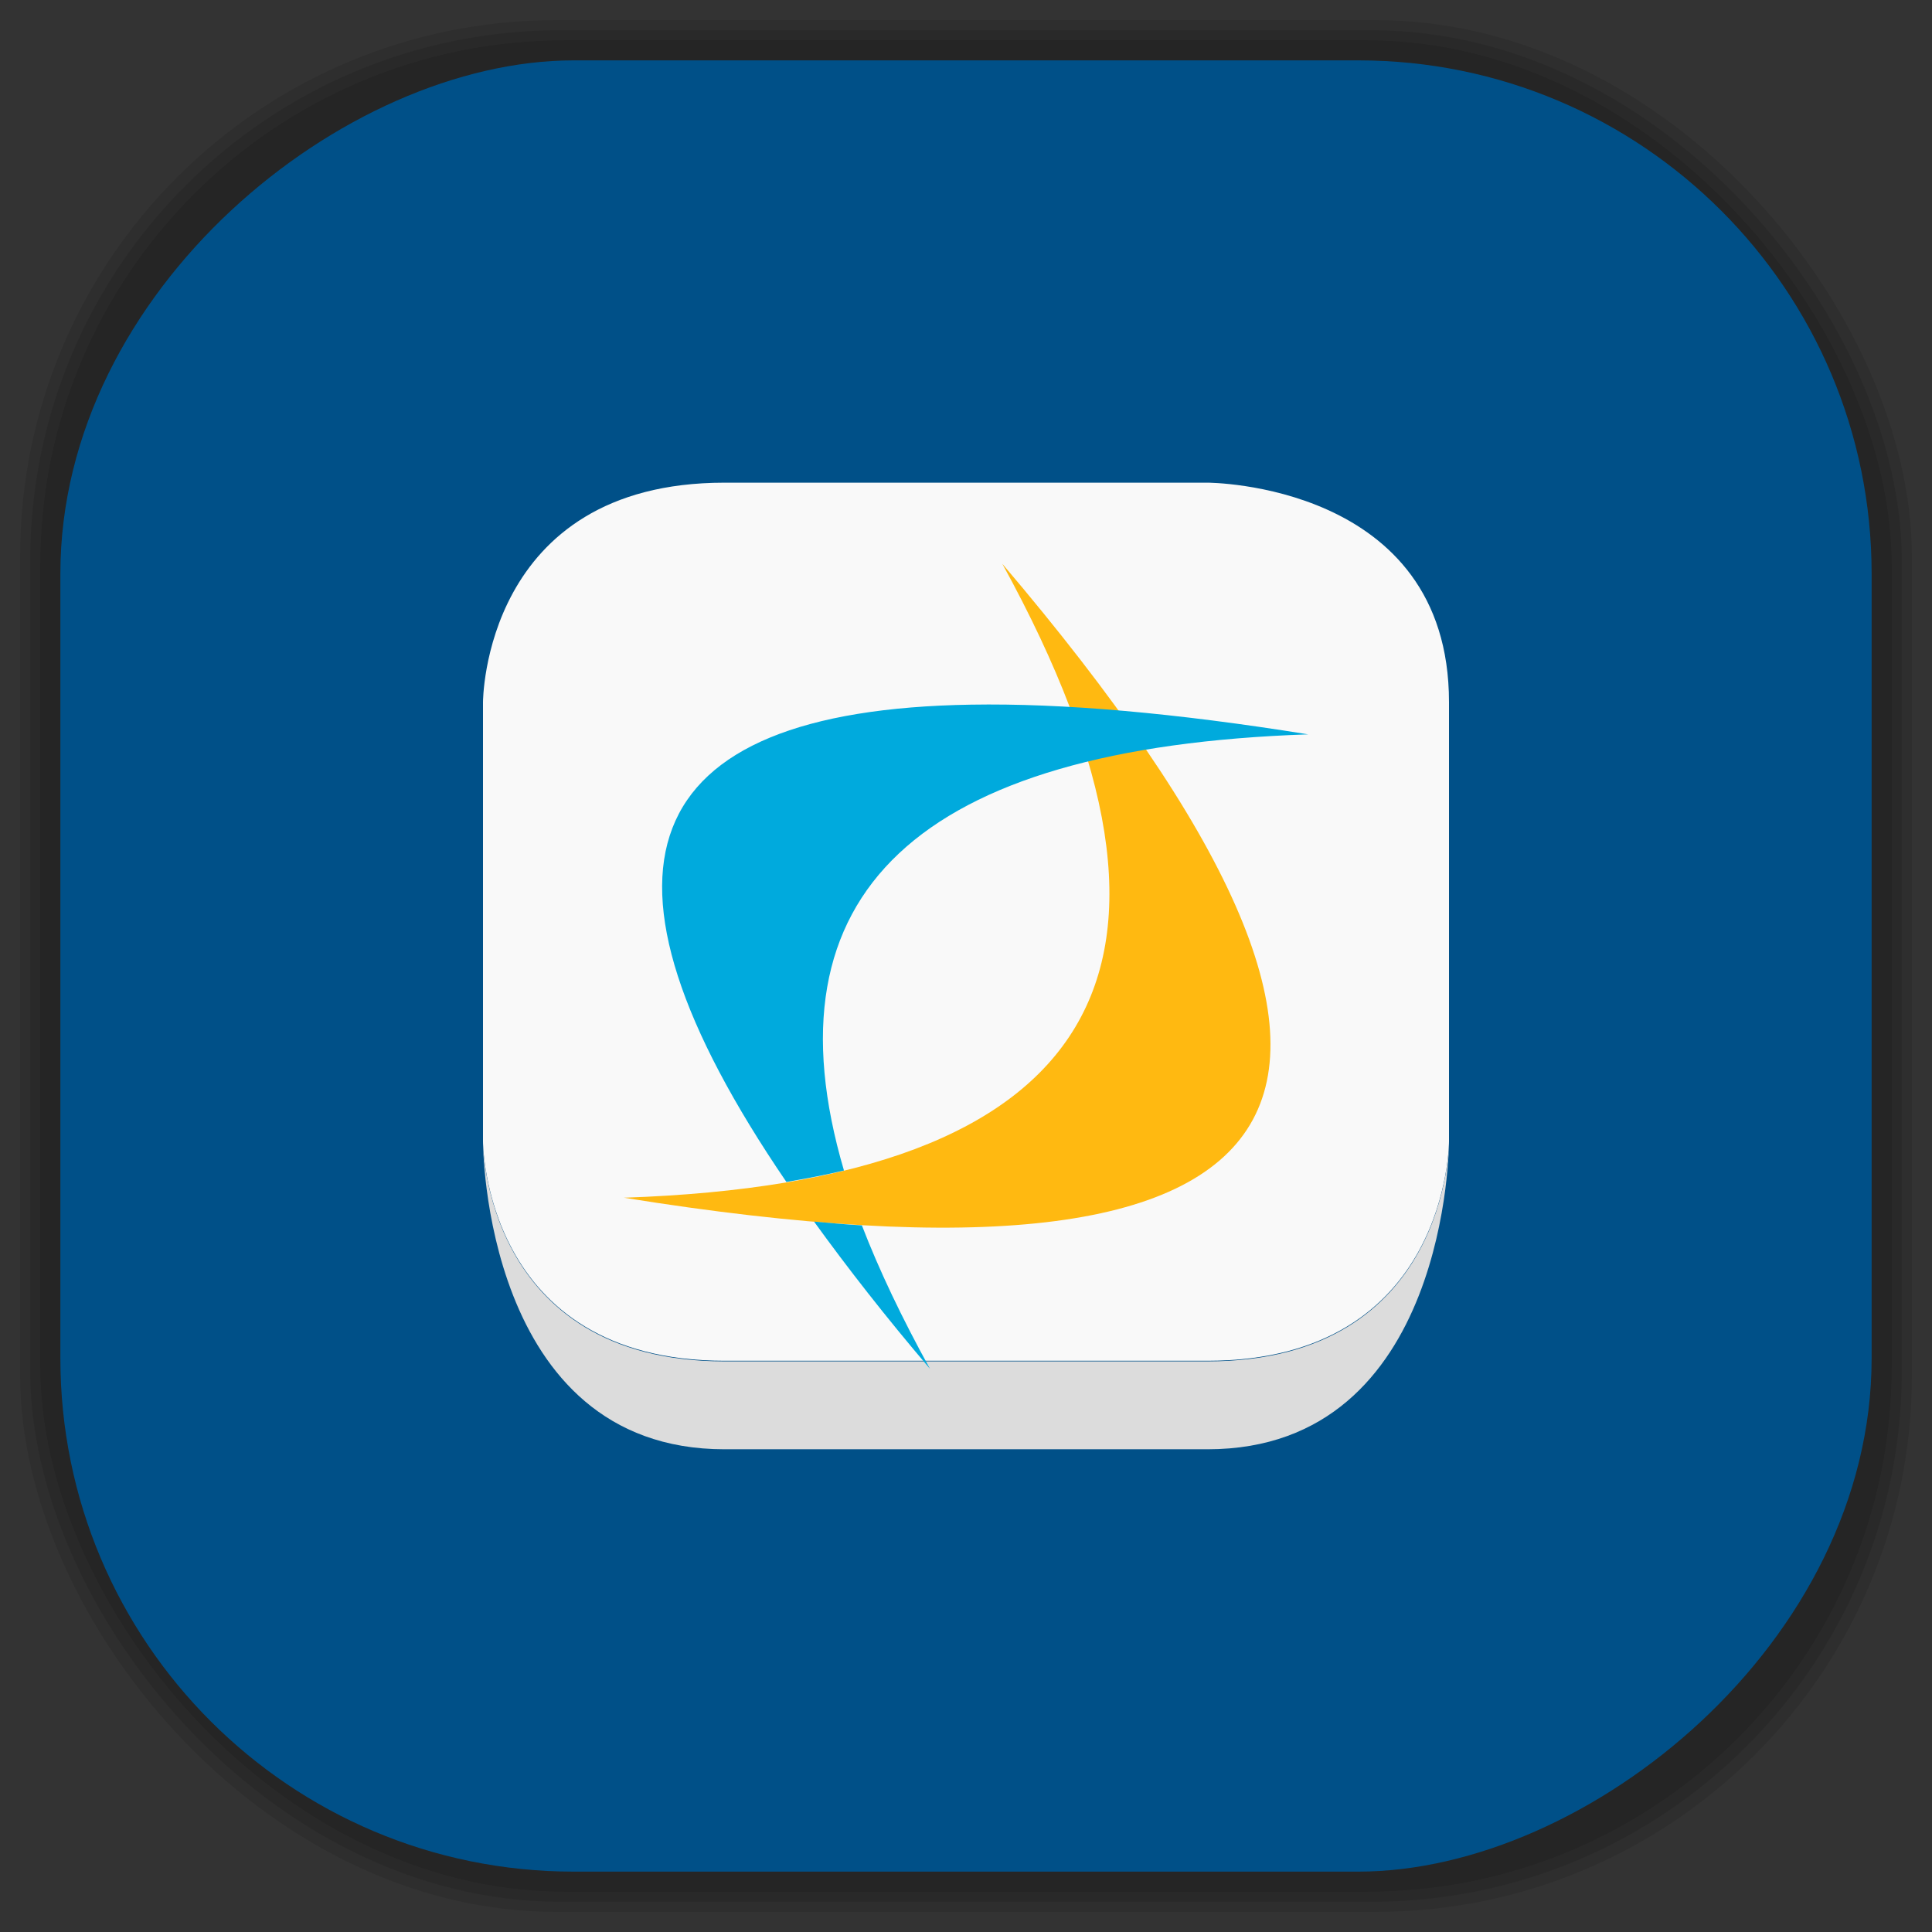 <?xml version="1.0" encoding="UTF-8" standalone="no"?>
<svg
   xmlns:dc="http://purl.org/dc/elements/1.1/"
   xmlns:cc="http://creativecommons.org/ns#"
   xmlns:rdf="http://www.w3.org/1999/02/22-rdf-syntax-ns#"
   xmlns:svg="http://www.w3.org/2000/svg"
   xmlns="http://www.w3.org/2000/svg"
   xmlns:sodipodi="http://sodipodi.sourceforge.net/DTD/sodipodi-0.dtd"
   xmlns:inkscape="http://www.inkscape.org/namespaces/inkscape"
   viewBox="0 0 48 48"
   id="svg2"
   version="1.1"
   inkscape:version="0.48.4 r9939"
   width="100%"
   height="100%"
   sodipodi:docname="cxmenu-cxoffice-0-cxdoc.svg">
  <rect x="0" y="0" width="48" height="48" fill="#333333" stroke="none"/>
  <sodipodi:namedview
     pagecolor="#ffffff"
     bordercolor="#666666"
     borderopacity="1"
     objecttolerance="10"
     gridtolerance="10"
     guidetolerance="10"
     inkscape:pageopacity="0"
     inkscape:pageshadow="2"
     inkscape:window-width="1440"
     inkscape:window-height="834"
     id="namedview71"
     showgrid="false"
     inkscape:zoom="4.9166667"
     inkscape:cx="-1.4237288"
     inkscape:cy="40.271186"
     inkscape:window-x="0"
     inkscape:window-y="27"
     inkscape:window-maximized="1"
     inkscape:current-layer="svg2" />
  <defs
     id="defs4">
    <linearGradient
       id="linearGradient3764"
       x1="1"
       x2="47"
       gradientUnits="userSpaceOnUse"
       gradientTransform="matrix(0,-1,1,0,-1.5e-6,48)">
      <stop
         stop-color="#005088"
         stop-opacity="1"
         id="stop7" />
      <stop
         offset="1"
         stop-color="#005e9d"
         stop-opacity="1"
         id="stop9" />
    </linearGradient>
    <clipPath
       id="clipPath-321570409">
      <g
         transform="translate(0,-1004.362)"
         id="g12">
        <path
           d="m -24 13 c 0 1.105 -0.672 2 -1.5 2 -0.828 0 -1.5 -0.895 -1.5 -2 0 -1.105 0.672 -2 1.5 -2 0.828 0 1.5 0.895 1.5 2 z"
           transform="matrix(15.333,0,0,11.5,415,878.862)"
           fill="#1890d0"
           id="path14" />
      </g>
    </clipPath>
    <clipPath
       id="clipPath-326946459">
      <g
         transform="translate(0,-1004.362)"
         id="g17">
        <path
           d="m -24 13 c 0 1.105 -0.672 2 -1.5 2 -0.828 0 -1.5 -0.895 -1.5 -2 0 -1.105 0.672 -2 1.5 -2 0.828 0 1.5 0.895 1.5 2 z"
           transform="matrix(15.333,0,0,11.5,415,878.862)"
           fill="#1890d0"
           id="path19" />
      </g>
    </clipPath>
    <linearGradient
       id="linearGradient3764-0"
       x1="1"
       x2="47"
       gradientUnits="userSpaceOnUse"
       gradientTransform="matrix(0,-1,1,0,-1.5e-6,48)">
      <stop
         stop-color="#b5945b"
         stop-opacity="1"
         id="stop7-3" />
      <stop
         offset="1"
         stop-color="#bb9e69"
         stop-opacity="1"
         id="stop9-1" />
    </linearGradient>
    <clipPath
       id="clipPath-899834956">
      <g
         transform="translate(0,-1004.362)"
         id="g12-2">
        <path
           d="m -24 13 c 0 1.105 -0.672 2 -1.5 2 -0.828 0 -1.5 -0.895 -1.5 -2 0 -1.105 0.672 -2 1.5 -2 0.828 0 1.5 0.895 1.5 2 z"
           transform="matrix(15.333,0,0,11.5,415,878.862)"
           fill="#1890d0"
           id="path14-3" />
      </g>
    </clipPath>
    <clipPath
       id="clipPath-909443126">
      <g
         transform="translate(0,-1004.362)"
         id="g17-3">
        <path
           d="m -24 13 c 0 1.105 -0.672 2 -1.5 2 -0.828 0 -1.5 -0.895 -1.5 -2 0 -1.105 0.672 -2 1.5 -2 0.828 0 1.5 0.895 1.5 2 z"
           transform="matrix(15.333,0,0,11.5,415,878.862)"
           fill="#1890d0"
           id="path19-0" />
      </g>
    </clipPath>
    <clipPath
       id="clipPath-909443126-7">
      <g
         transform="translate(0,-1004.362)"
         id="g17-2">
        <path
           style="fill:#1890d0"
           inkscape:connector-curvature="0"
           d="m -24,13 c 0,1.105 -0.672,2 -1.5,2 -0.828,0 -1.5,-0.895 -1.5,-2 0,-1.105 0.672,-2 1.5,-2 0.828,0 1.5,0.895 1.5,2 z"
           transform="matrix(15.333,0,0,11.5,415,878.862)"
           id="path19-3" />
      </g>
    </clipPath>
    <linearGradient
       id="linearGradient3759">
      <stop
         id="stop3761"
         offset="0"
         style="stop-color:#a75e15;stop-opacity:1;" />
      <stop
         id="stop3763"
         offset="1"
         style="stop-color:#ffffff;stop-opacity:0;" />
    </linearGradient>
    <linearGradient
       id="linearGradient3777">
      <stop
         id="stop3779"
         offset="0"
         style="stop-color:#e0dd00;stop-opacity:1;" />
      <stop
         id="stop3781"
         offset="1"
         style="stop-color:#000000;stop-opacity:0;" />
    </linearGradient>
    <clipPath
       id="clipPath-326946459-7">
      <g
         transform="translate(0,-1004.362)"
         id="g17-35">
        <path
           style="fill:#1890d0"
           inkscape:connector-curvature="0"
           d="m -24,13 c 0,1.105 -0.672,2 -1.5,2 -0.828,0 -1.5,-0.895 -1.5,-2 0,-1.105 0.672,-2 1.5,-2 0.828,0 1.5,0.895 1.5,2 z"
           transform="matrix(15.333,0,0,11.5,415,878.862)"
           id="path19-7" />
      </g>
    </clipPath>
  </defs>
  <g
     id="g33" />
  <g
     id="g3097">
    <g
       inkscape:label="shadows"
       id="layer2">
      <rect
         ry="13.037"
         rx="13.037"
         y="1"
         x="1"
         height="46"
         width="46"
         id="rect3007"
         style="opacity:0.1;fill:#000000;fill-opacity:1;fill-rule:nonzero;stroke:none" />
      <rect
         style="opacity:0.1;fill:#000000;fill-opacity:1;fill-rule:nonzero;stroke:none"
         id="rect3011"
         width="47"
         height="47"
         x="0.5"
         y="0.5"
         rx="13.32"
         ry="13.32" />
      <rect
         style="opacity:0.1;fill:#000000;fill-opacity:1;fill-rule:nonzero;stroke:none"
         id="rect3013"
         width="46.5"
         height="46.5"
         x="0.75"
         y="0.75"
         rx="13.178"
         ry="13.178" />
    </g>
    <g
       style="display:inline"
       inkscape:label="background-color"
       id="layer1">
      <rect
         transform="matrix(0,-1,1,0,0,0)"
         ry="12.753"
         rx="12.753"
         y="1.5"
         x="-46.5"
         height="45"
         width="45"
         id="rect2988"
         style="fill:#005088;fill-opacity:1;fill-rule:nonzero;stroke:none" />
    </g>
  </g>
  <g
     transform="translate(0,0.007)"
     id="g53-5">
    <g
       clip-path="url(#clipPath-326946459-7)"
       id="g55-9">
      <!-- color: #005e9d -->
      <g
         id="g57-6">
        <path
           style="fill:#f9f9f9;fill-opacity:1;fill-rule:nonzero;stroke:none"
           inkscape:connector-curvature="0"
           d="m 12,28.348 c 0,0 0,5.453 6,5.453 l 12,0 c 6,0 6,-5.453 6,-5.453 l 0,-10.91 c 0,-5.453 -6,-5.453 -6,-5.453 l -12,0 c -6,0 -6,5.453 -6,5.453 m 0,10.91"
           id="path59-8" />
        <path
           style="fill:#dcdcdc;fill-opacity:1;fill-rule:nonzero;stroke:none"
           inkscape:connector-curvature="0"
           d="m 30,36 c 6,0 6,-7.637 6,-7.637 0,0 0,5.453 -6,5.453 l -12,0 c -6,0 -6,-5.453 -6,-5.453 0,0 0,7.637 6,7.637 m 12,0"
           id="path61-9" />
        <path
           style="fill:#ffb911;fill-opacity:1;fill-rule:nonzero;stroke:none"
           inkscape:connector-curvature="0"
           d="M 24.902,14 C 36.242,27.332 33.105,32.582 15.5,29.75 27.32,29.348 30.453,24.098 24.902,14 m 0,0"
           id="path63-0" />
        <path
           style="fill:#00aadd;fill-opacity:1;fill-rule:nonzero;stroke:none"
           inkscape:connector-curvature="0"
           d="m 24.12,17.5 c -8.367,0.137 -9.879,4.09 -4.582,11.859 0.5,-0.086 0.977,-0.176 1.43,-0.285 C 18.945,22.187 22.788,18.566 32.503,18.238 29.202,17.707 26.405,17.461 24.12,17.5 m -3.895,12.844 c 0.828,1.145 1.777,2.363 2.879,3.656 -0.695,-1.262 -1.262,-2.449 -1.691,-3.563 -0.383,-0.02 -0.781,-0.059 -1.188,-0.094 m 0,0"
           id="path65-3" />
      </g>
    </g>
  </g>
</svg>
